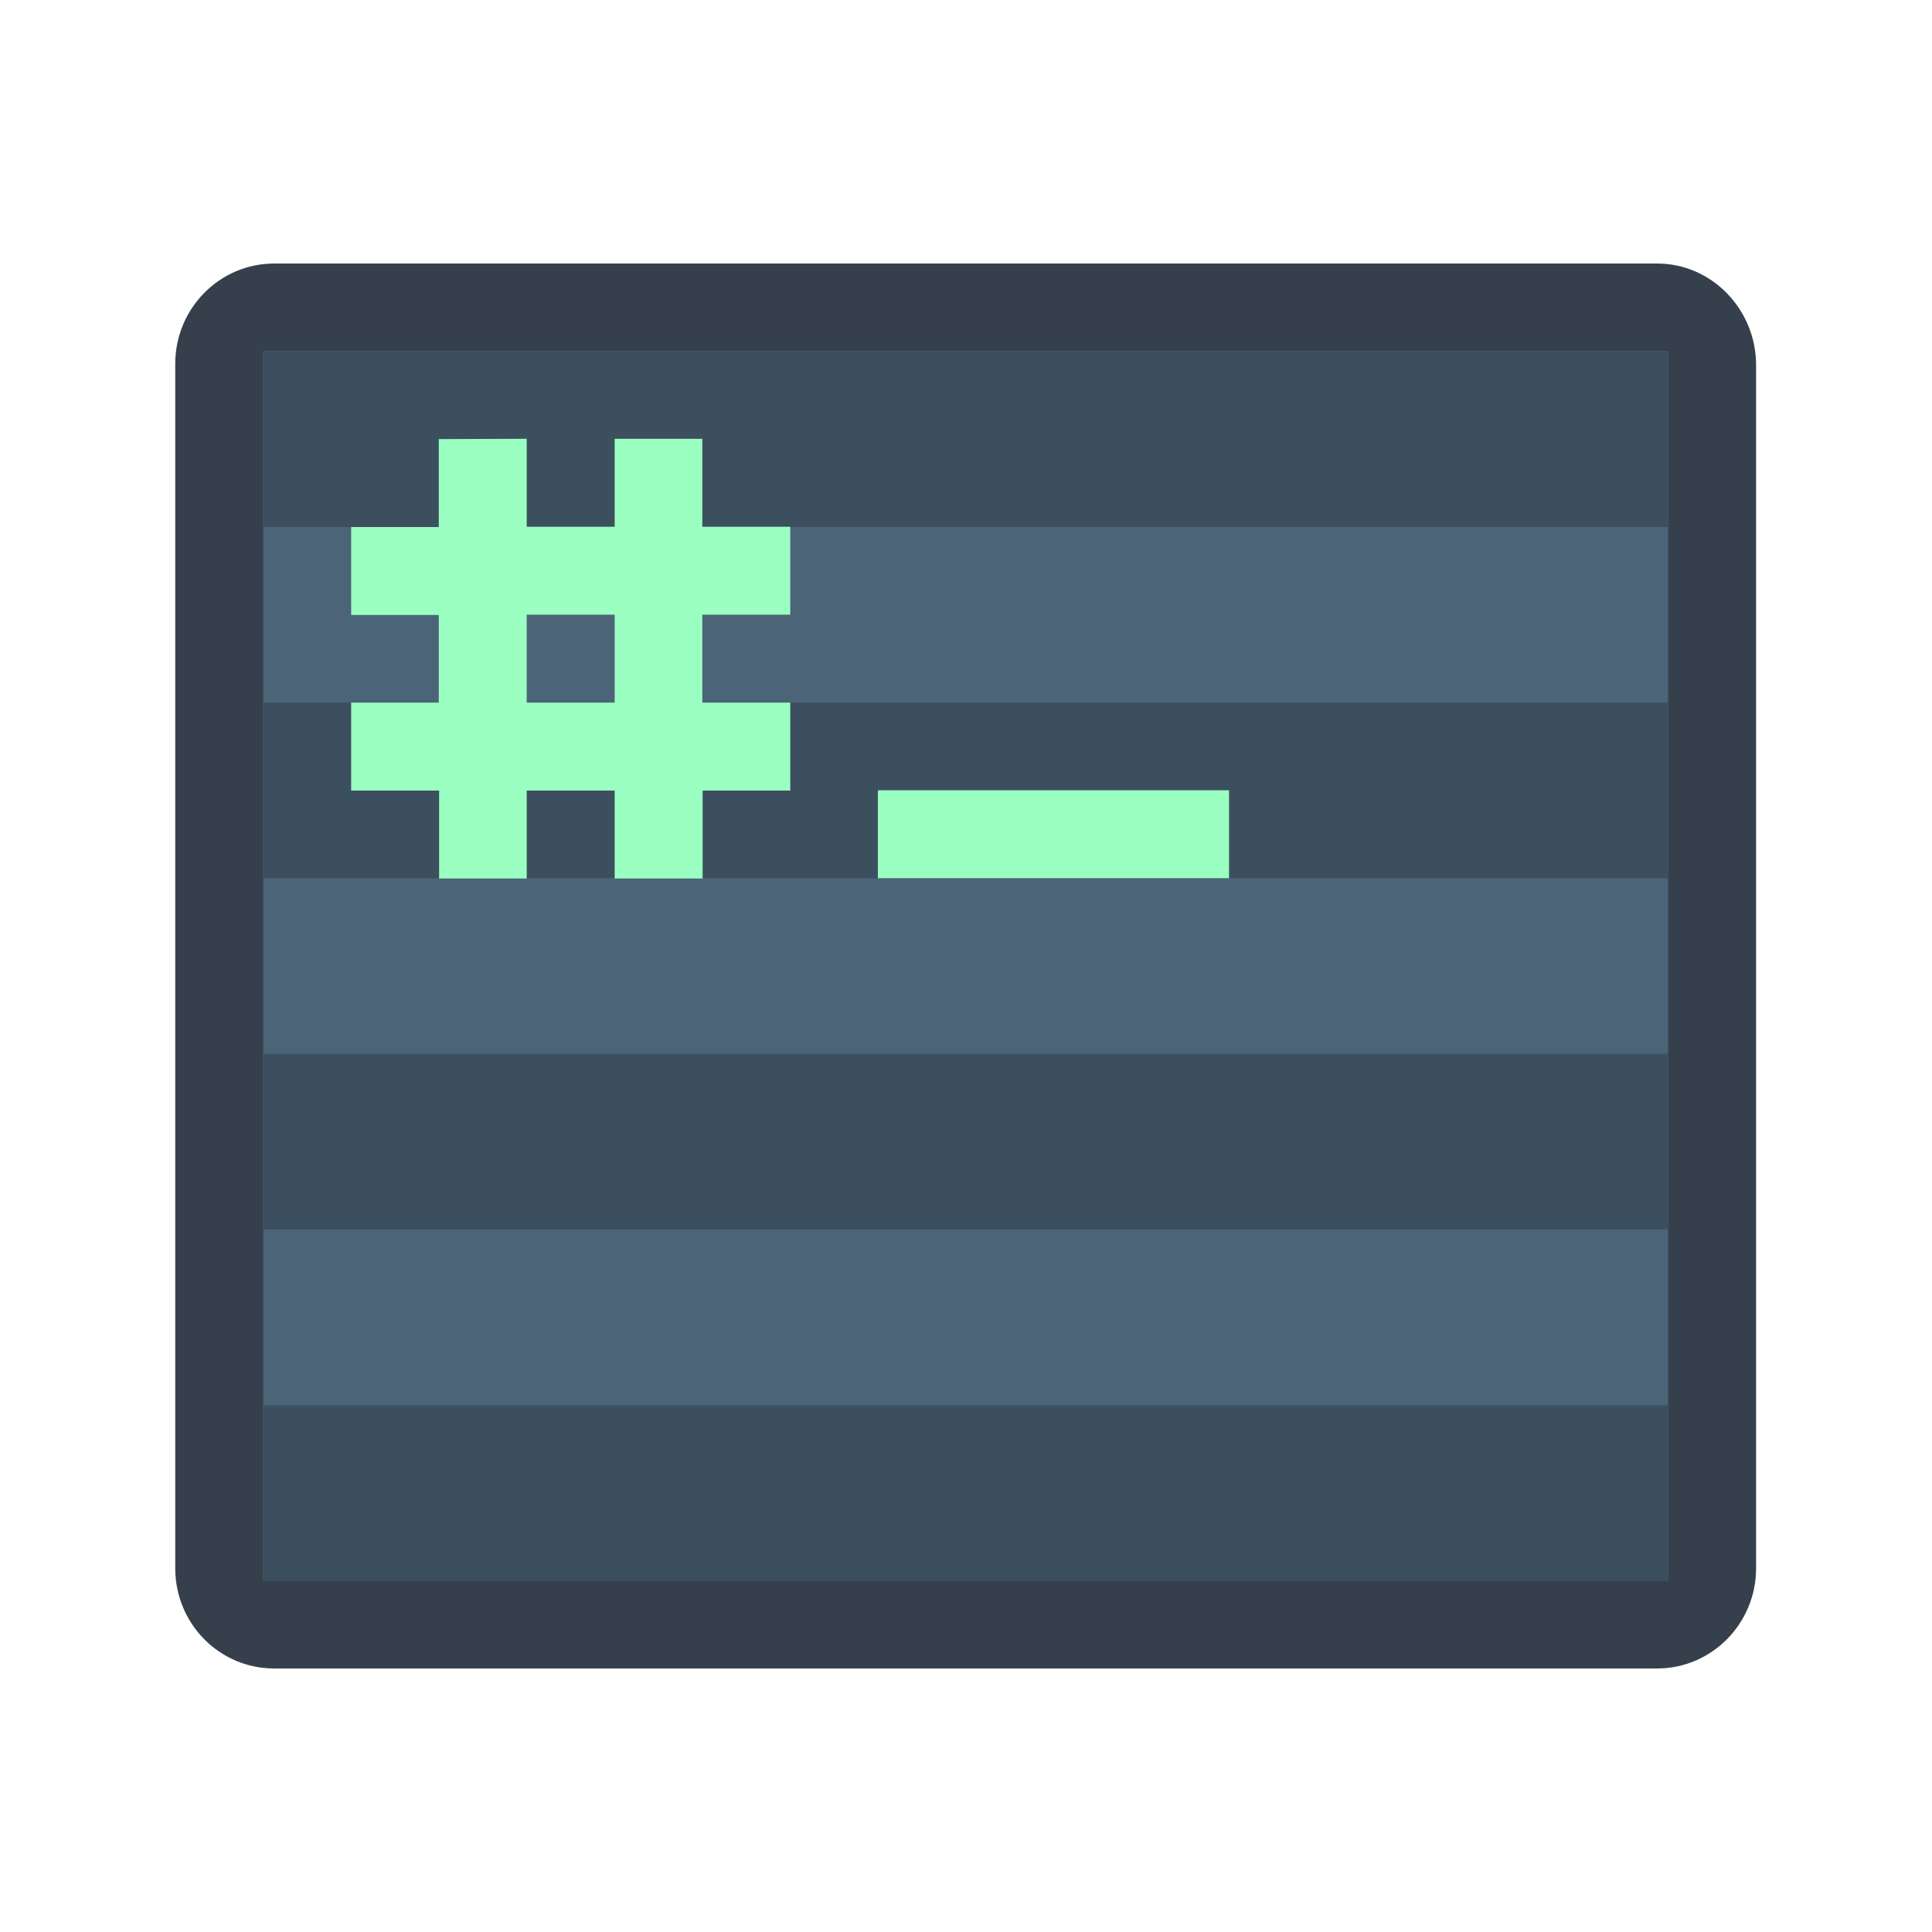 <?xml version="1.0" encoding="UTF-8" standalone="no"?>
<!-- Created with Inkscape (http://www.inkscape.org/) -->

<svg
   width="22"
   height="22"
   viewBox="0 0 5.821 5.821"
   version="1.1"
   id="svg8"
   inkscape:version="1.2.1 (9c6d41e410, 2022-07-14)"
   sodipodi:docname="user-desktop.svg"
   xml:space="preserve"
   xmlns:inkscape="http://www.inkscape.org/namespaces/inkscape"
   xmlns:sodipodi="http://sodipodi.sourceforge.net/DTD/sodipodi-0.dtd"
   xmlns="http://www.w3.org/2000/svg"
   xmlns:svg="http://www.w3.org/2000/svg"
   xmlns:rdf="http://www.w3.org/1999/02/22-rdf-syntax-ns#"
   xmlns:cc="http://creativecommons.org/ns#"
   xmlns:dc="http://purl.org/dc/elements/1.1/"><defs
     id="defs2" /><sodipodi:namedview
     id="base"
     pagecolor="#ffffff"
     bordercolor="#666666"
     borderopacity="1.0"
     inkscape:pageopacity="0.0"
     inkscape:pageshadow="2"
     inkscape:zoom="31.678384"
     inkscape:cx="16.430762"
     inkscape:cy="13.589708"
     inkscape:document-units="px"
     inkscape:current-layer="g1546"
     showgrid="true"
     units="px"
     inkscape:showpageshadow="false"
     inkscape:snap-bbox="true"
     inkscape:bbox-paths="true"
     inkscape:bbox-nodes="true"
     inkscape:snap-bbox-edge-midpoints="true"
     inkscape:snap-bbox-midpoints="true"
     inkscape:object-paths="true"
     inkscape:snap-intersection-paths="true"
     inkscape:window-width="2160"
     inkscape:window-height="1335"
     inkscape:window-x="0"
     inkscape:window-y="0"
     inkscape:window-maximized="1"
     inkscape:pagecheckerboard="0"
     inkscape:deskcolor="#d1d1d1"><inkscape:grid
       type="xygrid"
       id="grid815" /></sodipodi:namedview><g
     inkscape:label="Capa 1"
     inkscape:groupmode="layer"
     id="layer1"
     transform="translate(0,-291.179)"><g
       id="g1431"
       transform="translate(-0.265,-2.117)"><path
         id="path819"
         d="m 1.091,294.09 c -0.164,0 -0.298,0.135 -0.298,0.302 v 3.629 c 0,0.167 0.133,0.302 0.298,0.302 h 4.167 c 0.164,0 0.298,-0.135 0.298,-0.302 v -3.625 c 0,-0.167 -0.133,-0.306 -0.298,-0.306 H 2.117 Z"
         style="fill:#36404d;fill-opacity:1;stroke:none;stroke-width:0.265"
         inkscape:connector-curvature="0" /><path
         style="opacity:1;fill:#4b6477;fill-opacity:1;stroke:none;stroke-width:0.529;stroke-linecap:round;stroke-linejoin:round;stroke-miterlimit:4;stroke-dasharray:none;stroke-opacity:1"
         d="m 1.058,294.354 h 4.233 v 3.704 H 1.058 Z"
         id="rect838" /><g
         id="g1546"
         transform="translate(-1.323,4.763)"><rect
           style="opacity:1;fill:#3c4f5e;stroke-width:0.529;stroke-linecap:round;stroke-linejoin:round;stroke-miterlimit:1.8;paint-order:fill markers stroke;stop-color:#000000"
           id="rect1285"
           width="4.233"
           height="0.529"
           x="2.381"
           y="292.767" /><rect
           style="fill:#3c4f5e;stroke-width:0.529;stroke-linecap:round;stroke-linejoin:round;stroke-miterlimit:1.8;paint-order:fill markers stroke;stop-color:#000000"
           id="rect1285-6"
           width="4.233"
           height="0.529"
           x="2.381"
           y="291.708" /><rect
           style="fill:#3c4f5e;stroke-width:0.529;stroke-linecap:round;stroke-linejoin:round;stroke-miterlimit:1.8;paint-order:fill markers stroke;stop-color:#000000"
           id="rect1285-2"
           width="4.233"
           height="0.529"
           x="2.381"
           y="290.65" /><rect
           style="fill:#3c4f5e;stroke-width:0.529;stroke-linecap:round;stroke-linejoin:round;stroke-miterlimit:1.8;paint-order:fill markers stroke;stop-color:#000000"
           id="rect1285-6-9"
           width="4.233"
           height="0.529"
           x="2.381"
           y="289.592" /><path
           id="path827"
           d="m 2.91,289.856 v 0.265 H 2.646 v 0.265 H 2.91 V 290.65 H 2.646 v 0.265 h 0.265 v 0.265 H 3.175 v -0.265 h 0.265 v 0.265 h 0.265 v -0.265 H 3.969 V 290.65 H 3.704 v -0.265 H 3.969 v -0.265 H 3.704 v -0.265 H 3.44 v 0.265 H 3.175 v -0.265 z M 3.175,290.385 H 3.44 V 290.65 H 3.175 Z m 1.058,0.529 v 0.265 h 1.058 v -0.265 z"
           style="fill:#9affc1;fill-opacity:1;stroke:none;stroke-width:0.265"
           inkscape:connector-curvature="0" /></g></g></g></svg>
